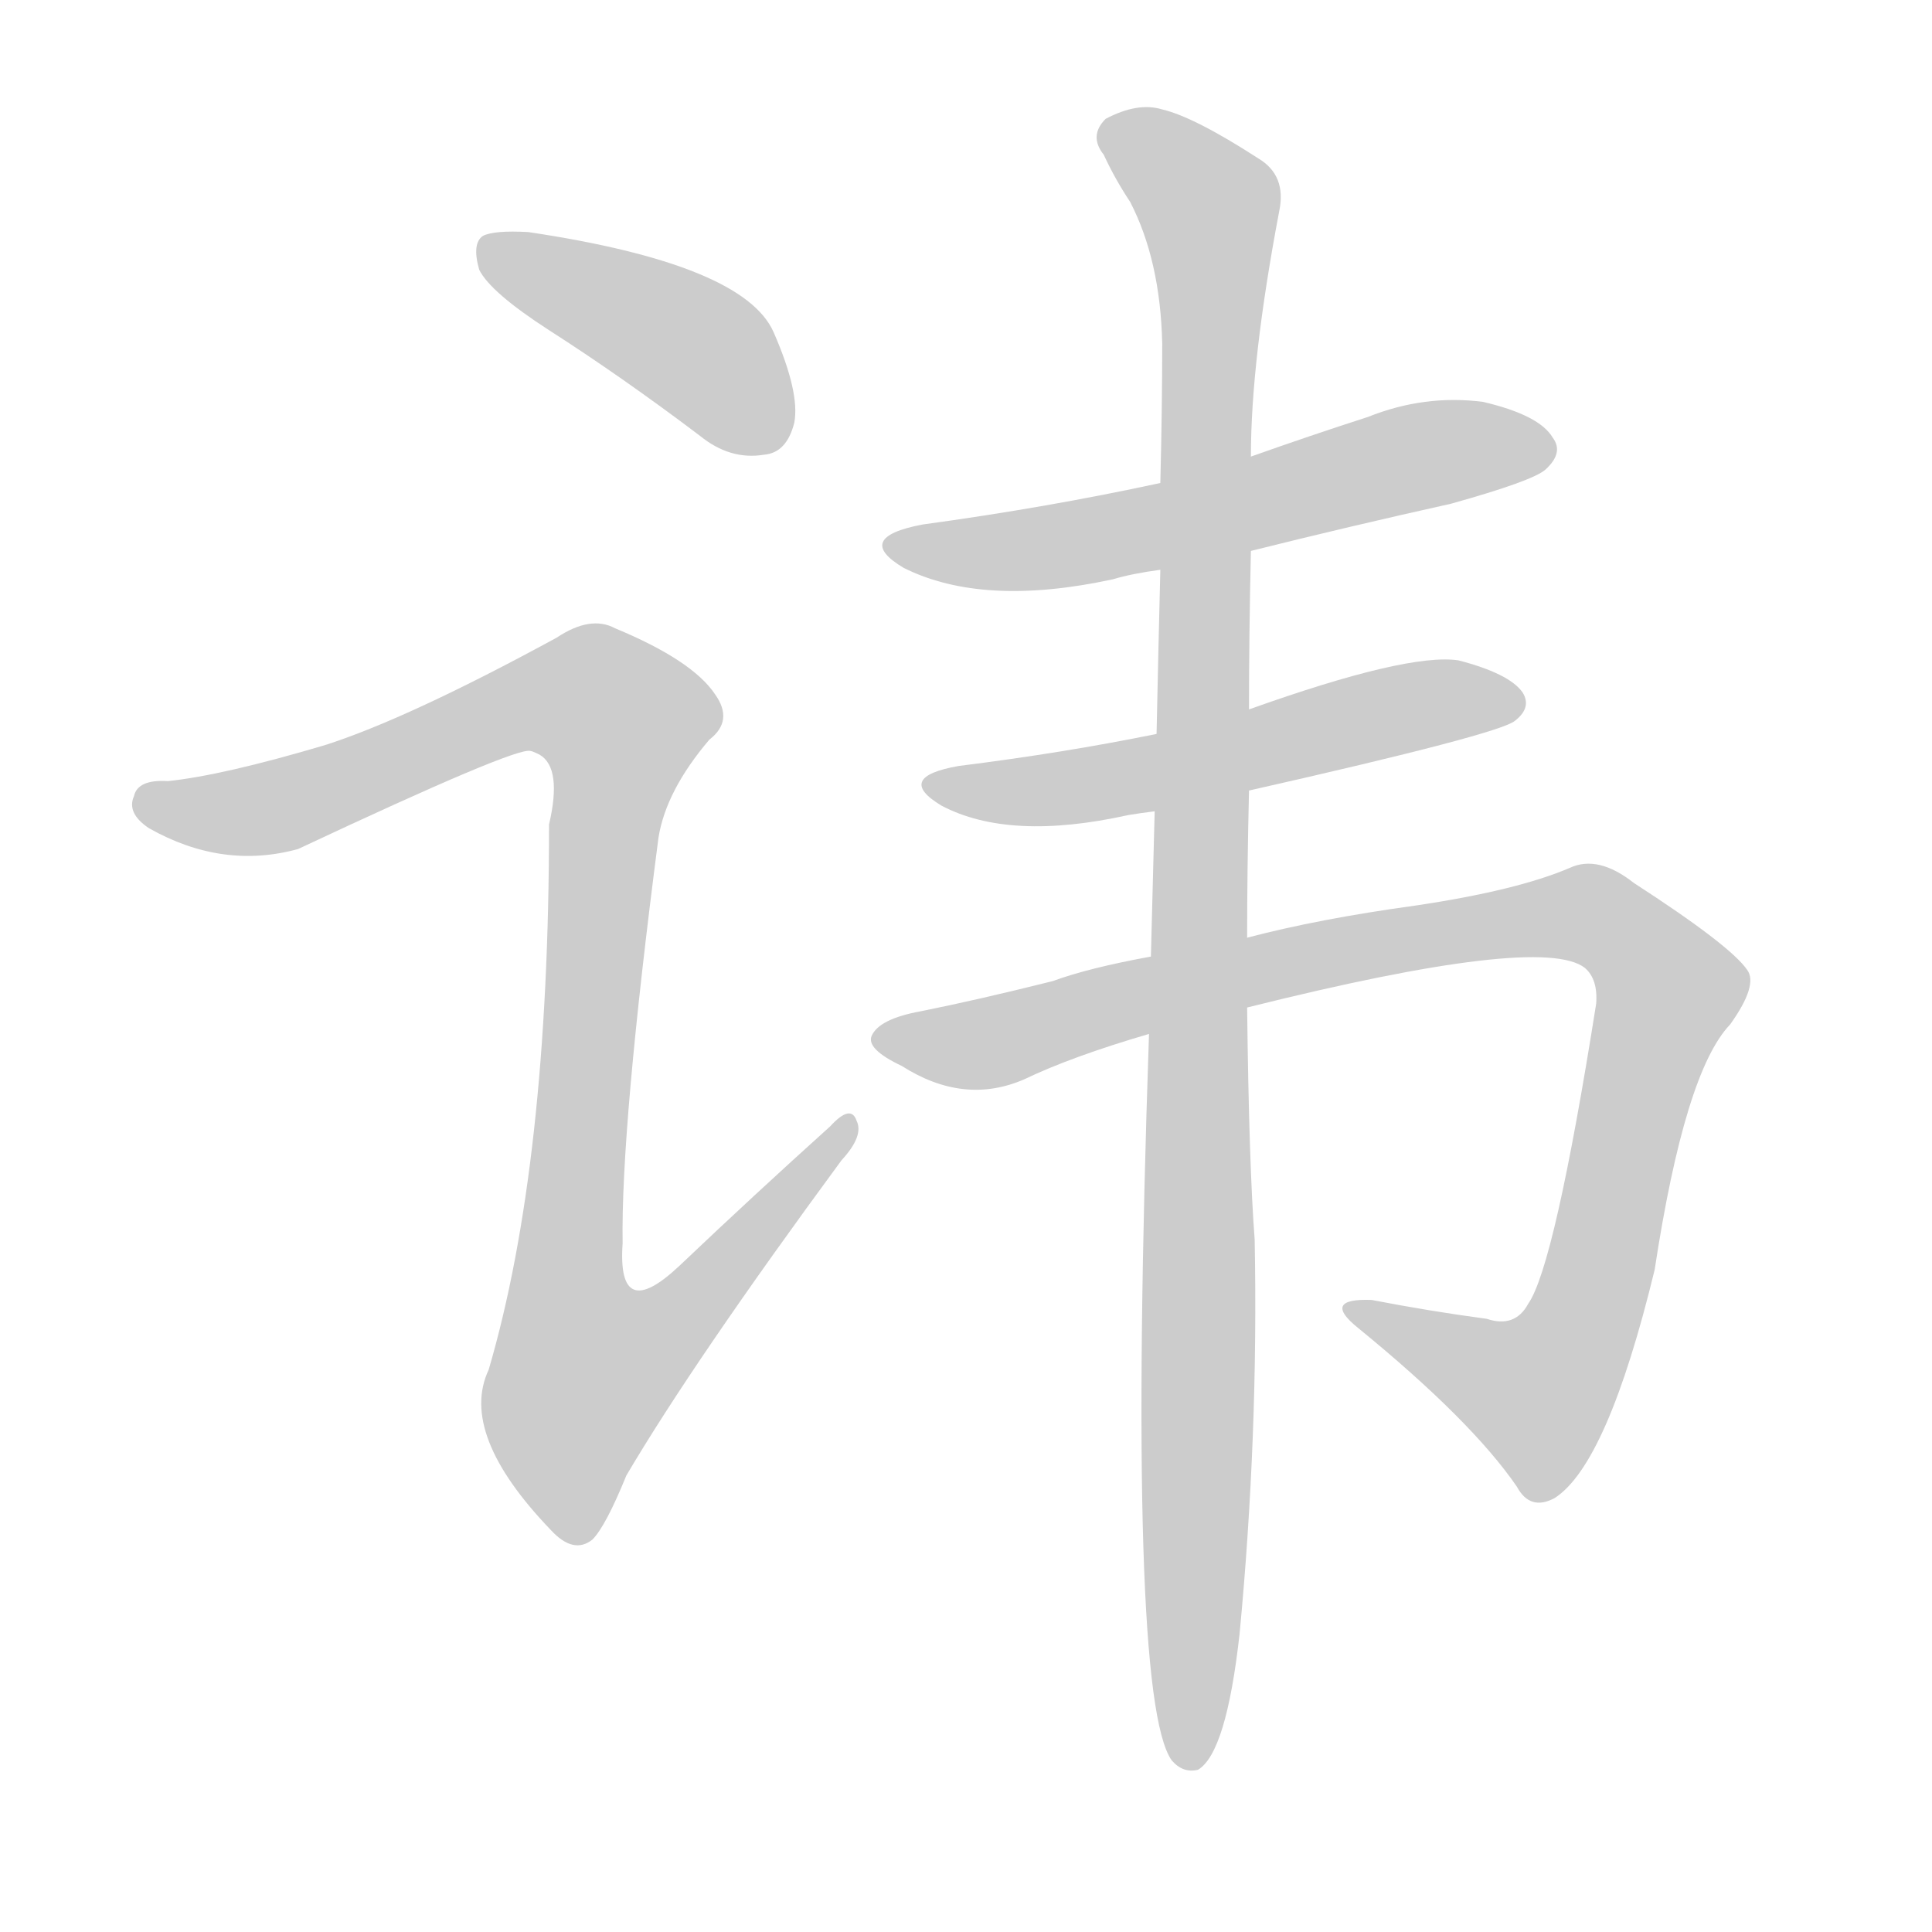 <!--
AnimCJK 2016-2017 Copyright Francois Mizessyn, http://gooo.free.fr/animCJK/
Derived from:
    MakeMeAHanzi project - https://github.com/skishore/makemeahanzi
    Arphic PL KaitiM GB - https://apps.ubuntu.com/cat/applications/precise/fonts-arphic-gkai00mp/
    Arphic PL UKai - https://apps.ubuntu.com/cat/applications/fonts-arphic-ukai/
You can redistribute and/or modify this file under the terms of the Arphic Public License
as published by Arphic Technology Co., Ltd.
You should have received a copy of this license (the directory "APL") along with this file;
if not, see http://ftp.gnu.org/non-gnu/chinese-fonts-truetype/LICENSE.
-->
<svg id="z35763" class="acjk" version="1.1" viewBox="0 0 1024 1024" xmlns="http://www.w3.org/2000/svg" xmlns:xlink="http://www.w3.org/1999/xlink">
<style>
<![CDATA[
@keyframes z35763k {
	from {
		stroke:#c00;
		stroke-dashoffset:3334;
	}
	75% {
		stroke:#c00;
		stroke-dashoffset:0;
	}
	to {
		stroke:#000;
	}
}
#z35763 path[clip-path] {
	animation:z35763k 1s linear both;
	stroke-dasharray:3334;
	stroke-width:128;
	stroke-linecap:round;
	fill:none;
}
#z35763 path[clip-path="url(#z35763c1)"] {animation-delay:1s;}
#z35763 path[clip-path="url(#z35763c2)"] {animation-delay:2s;}
#z35763 path[clip-path="url(#z35763c3)"] {animation-delay:3s;}
#z35763 path[clip-path="url(#z35763c4)"] {animation-delay:4s;}
#z35763 path[clip-path="url(#z35763c5)"] {animation-delay:5s;}
#z35763 path[clip-path="url(#z35763c6)"] {animation-delay:6s;}
#z35763 path {fill:#ccc;}
]]>
</style>
<path id="z35763d1" d="M291 175Q330 200 371 231Q387 244 405 241Q417 240 421 224Q424 208 410 176Q394 140 280 123Q262 122 256 125Q250 129 254 143Q260 155 291 175 Z"/>
<path id="z35763d2" d="M172 395Q118 411 89 414Q73 413 71 422Q67 431 79 439Q118 461 158 450Q273 396 281 398Q282 398 286 400Q298 407 291 437Q291 617 259 726Q243 760 292 811Q304 824 314 816Q321 809 332 782Q368 721 446 615Q458 602 454 594Q451 585 440 597Q400 633 360 671Q327 702 330 659Q329 598 349 444Q353 419 376 392Q389 382 379 368Q367 350 326 333Q313 326 295 338Q216 381 172 395 Z"/>
<path id="z35763d3" d="M663 292Q715 279 769 267Q812 255 819 249Q829 240 823 232Q816 220 786 213Q755 209 725 221Q694 231 663 242L615 256Q555 269 489 278Q452 285 479 301Q521 322 590 307Q600 304 615 302L663 292 Z"/>
<path id="z35763d4" d="M662 419Q795 389 803 382Q812 375 807 367Q800 357 773 350Q746 346 662 376L613 389Q564 399 508 406Q474 412 499 427Q535 446 598 432Q604 431 612 430L662 419 Z"/>
<path id="z35763d5" d="M661 534Q817 495 840 513Q847 519 846 532Q824 671 810 691Q803 704 788 699Q758 695 727 689Q700 688 720 704Q780 753 804 788Q811 801 824 794Q852 776 877 673Q893 568 917 543Q932 522 926 514Q917 501 866 468Q847 453 832 460Q804 472 750 480Q699 487 661 497L610 507Q577 513 558 520Q518 530 488 536Q466 540 462 549Q459 556 478 565Q511 586 543 572Q568 560 609 548L661 534 Z"/>
<path id="z35763d6" d="M661 497Q661 461 662 419L662 376Q662 336 663 292L663 242Q663 191 678 112Q682 93 667 84Q633 62 616 58Q603 54 586 63Q577 72 585 82Q591 95 599 107Q615 138 616 182Q616 216 615 256L615 302Q614 342 613 389L612 430Q611 467 610 507L609 548Q597 899 621 933Q627 940 635 938Q650 929 657 866Q667 761 665 657Q662 618 661 534L661 497 Z"/>
<defs>
	<clipPath id="z35763c1"><use xlink:href="#z35763d1"/></clipPath>
	<clipPath id="z35763c2"><use xlink:href="#z35763d2"/></clipPath>
	<clipPath id="z35763c3"><use xlink:href="#z35763d3"/></clipPath>
	<clipPath id="z35763c4"><use xlink:href="#z35763d4"/></clipPath>
	<clipPath id="z35763c5"><use xlink:href="#z35763d5"/></clipPath>
	<clipPath id="z35763c6"><use xlink:href="#z35763d6"/></clipPath>
</defs>
<path pathLength="3333" clip-path="url(#z35763c1)" d="M260 132L359 178L413 231"/>
<path pathLength="3333" clip-path="url(#z35763c2)" d="M75 425L148 427L302 366L337 392L296 708L313 765L449 598"/>
<path pathLength="3333" clip-path="url(#z35763c3)" d="M476 289L820 238"/>
<path pathLength="3333" clip-path="url(#z35763c4)" d="M500 416L803 373"/>
<path pathLength="3333" clip-path="url(#z35763c5)" d="M468 548L524 553L845 485L886 531L826 728L805 748L721 694"/>
<path pathLength="3333" clip-path="url(#z35763c6)" d="M589 67L643 113L627 934"/>
</svg>